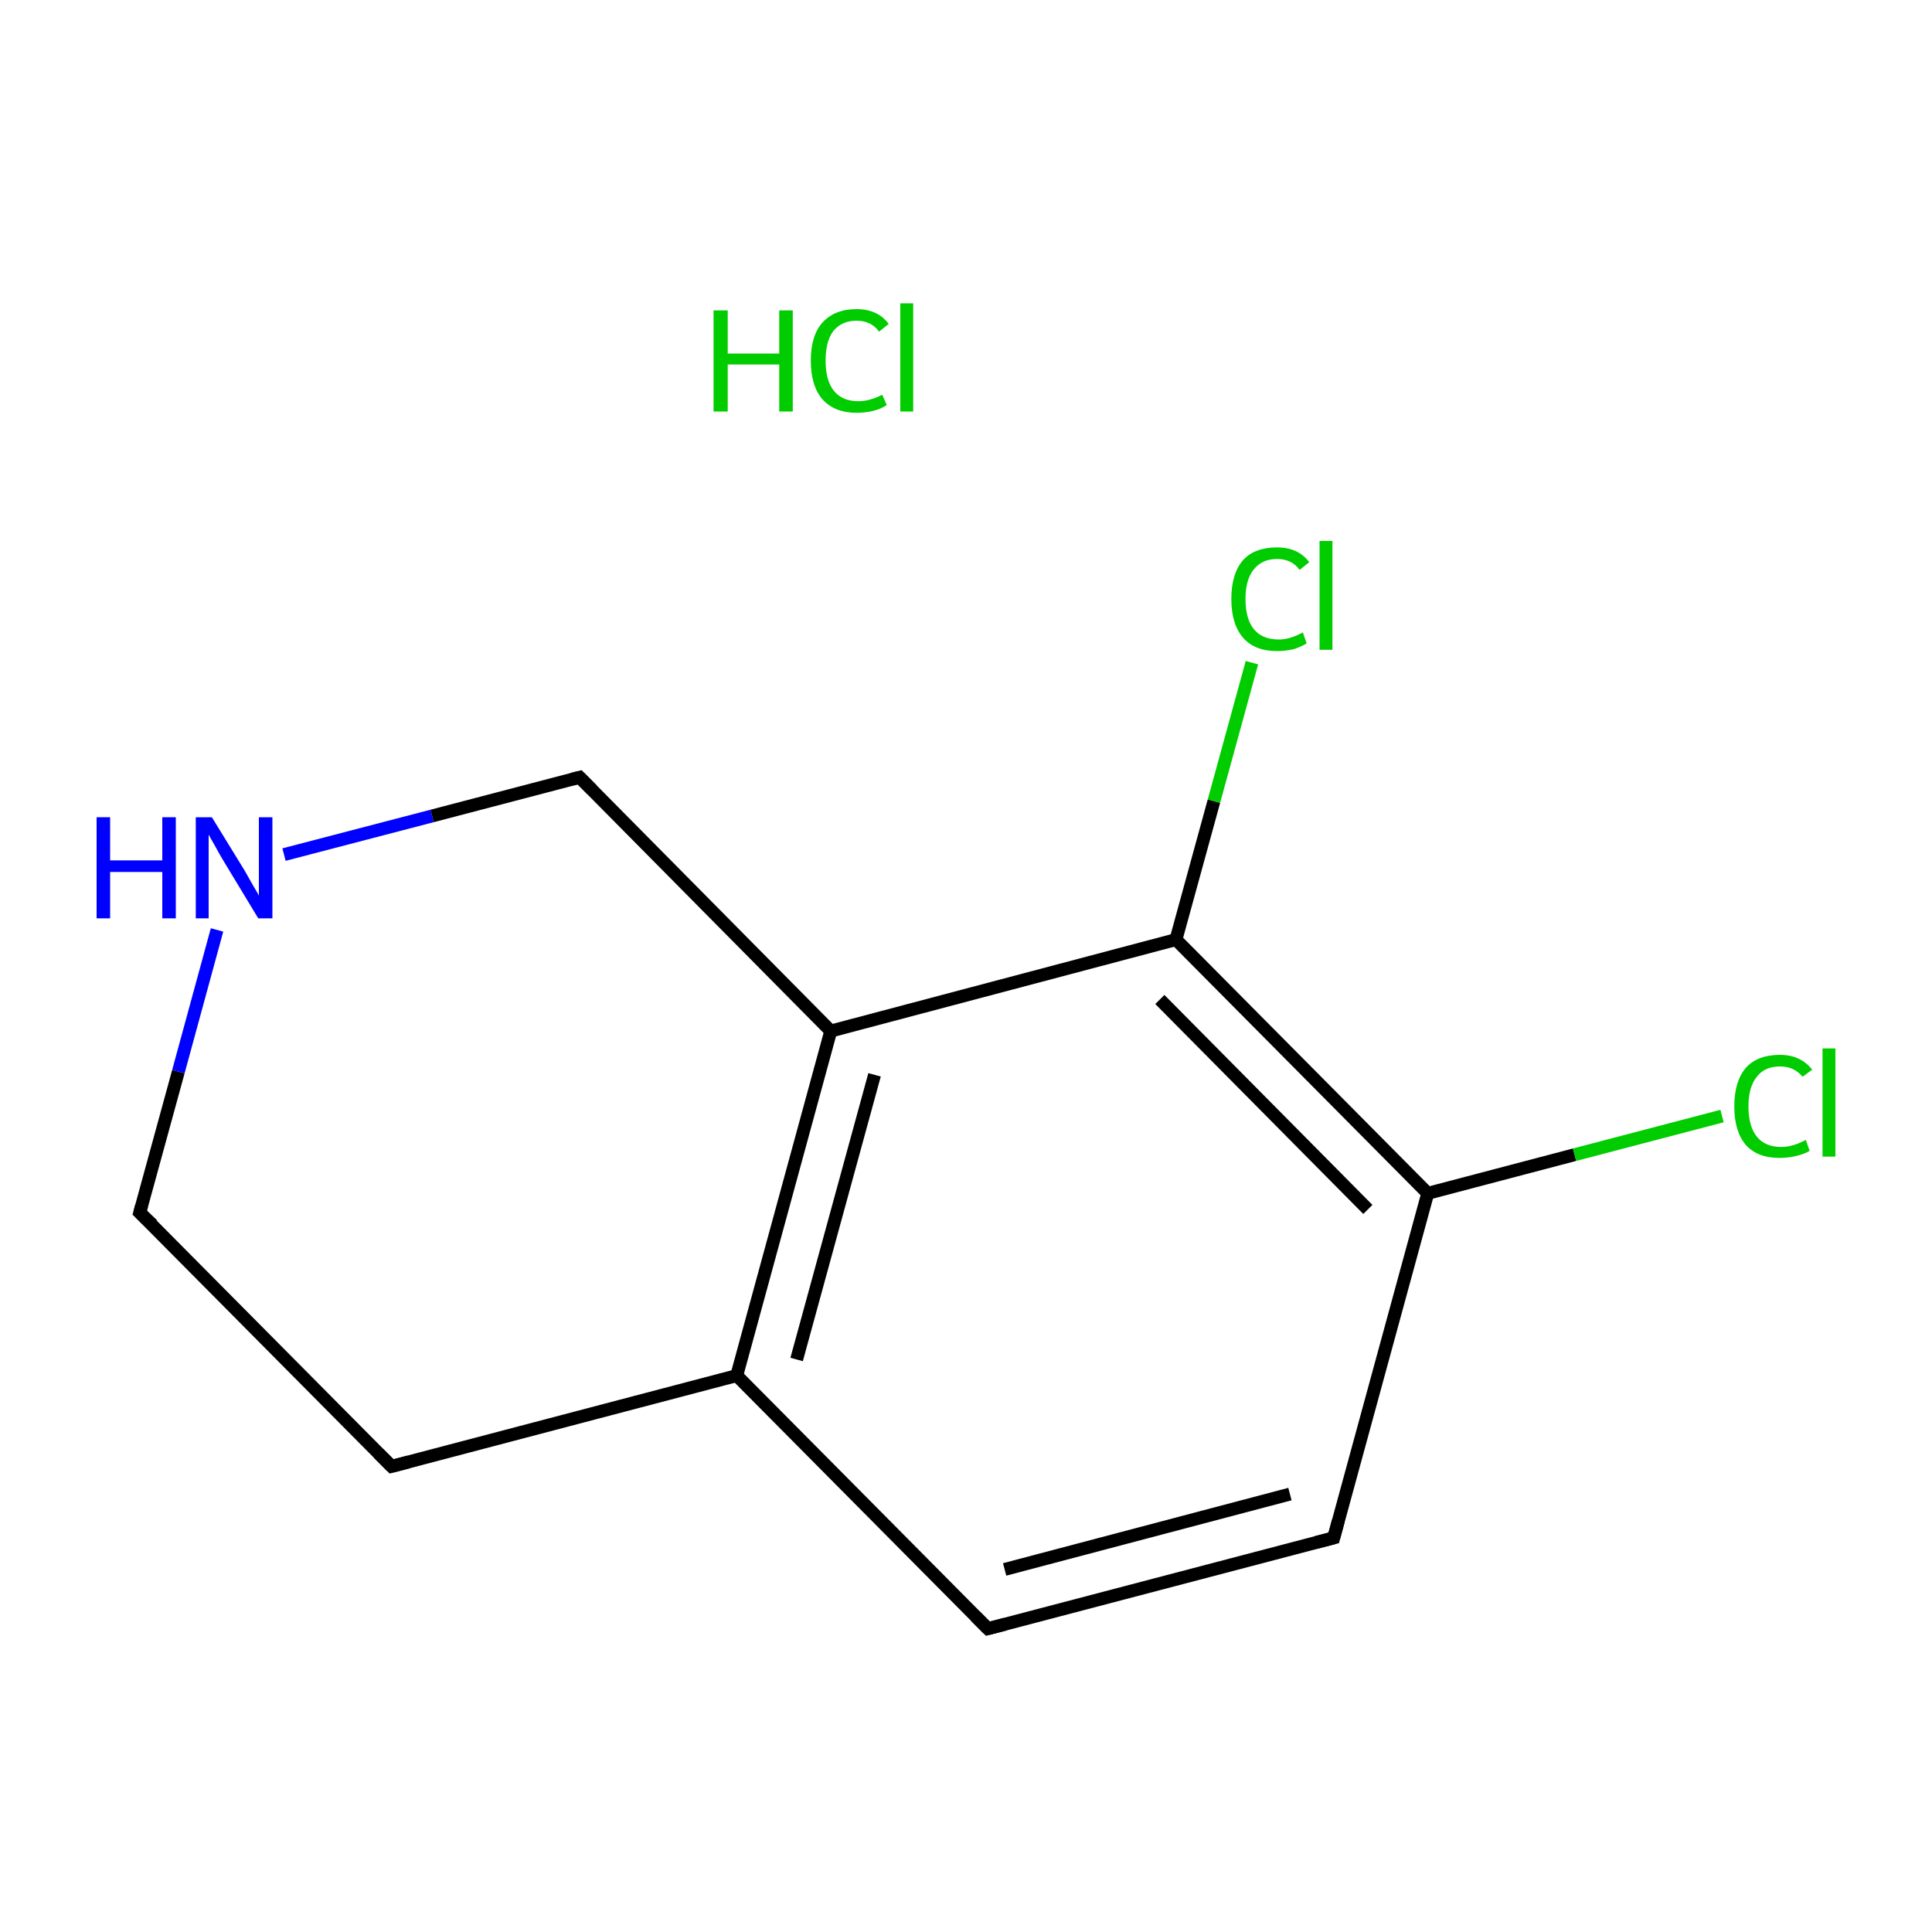 <?xml version='1.0' encoding='iso-8859-1'?>
<svg version='1.1' baseProfile='full'
              xmlns='http://www.w3.org/2000/svg'
                      xmlns:rdkit='http://www.rdkit.org/xml'
                      xmlns:xlink='http://www.w3.org/1999/xlink'
                  xml:space='preserve'
width='300px' height='300px' viewBox='0 0 300 300'>
<!-- END OF HEADER -->
<rect style='opacity:1.0;fill:#FFFFFF;stroke:none' width='300.0' height='300.0' x='0.0' y='0.0'> </rect>
<path class='bond-0 atom-0 atom-1' d='M 60.8,227.7 L 21.7,188.3' style='fill:none;fill-rule:evenodd;stroke:#000000;stroke-width:2.0px;stroke-linecap:butt;stroke-linejoin:miter;stroke-opacity:1' />
<path class='bond-1 atom-1 atom-2' d='M 21.7,188.3 L 27.7,166.4' style='fill:none;fill-rule:evenodd;stroke:#000000;stroke-width:2.0px;stroke-linecap:butt;stroke-linejoin:miter;stroke-opacity:1' />
<path class='bond-1 atom-1 atom-2' d='M 27.7,166.4 L 33.7,144.4' style='fill:none;fill-rule:evenodd;stroke:#0000FF;stroke-width:2.0px;stroke-linecap:butt;stroke-linejoin:miter;stroke-opacity:1' />
<path class='bond-2 atom-2 atom-3' d='M 44.1,132.7 L 67.1,126.7' style='fill:none;fill-rule:evenodd;stroke:#0000FF;stroke-width:2.0px;stroke-linecap:butt;stroke-linejoin:miter;stroke-opacity:1' />
<path class='bond-2 atom-2 atom-3' d='M 67.1,126.7 L 90.0,120.7' style='fill:none;fill-rule:evenodd;stroke:#000000;stroke-width:2.0px;stroke-linecap:butt;stroke-linejoin:miter;stroke-opacity:1' />
<path class='bond-3 atom-3 atom-4' d='M 90.0,120.7 L 129.0,160.1' style='fill:none;fill-rule:evenodd;stroke:#000000;stroke-width:2.0px;stroke-linecap:butt;stroke-linejoin:miter;stroke-opacity:1' />
<path class='bond-4 atom-4 atom-5' d='M 129.0,160.1 L 114.4,213.6' style='fill:none;fill-rule:evenodd;stroke:#000000;stroke-width:2.0px;stroke-linecap:butt;stroke-linejoin:miter;stroke-opacity:1' />
<path class='bond-4 atom-4 atom-5' d='M 135.8,166.9 L 123.7,211.1' style='fill:none;fill-rule:evenodd;stroke:#000000;stroke-width:2.0px;stroke-linecap:butt;stroke-linejoin:miter;stroke-opacity:1' />
<path class='bond-5 atom-5 atom-6' d='M 114.4,213.6 L 153.4,252.9' style='fill:none;fill-rule:evenodd;stroke:#000000;stroke-width:2.0px;stroke-linecap:butt;stroke-linejoin:miter;stroke-opacity:1' />
<path class='bond-6 atom-6 atom-7' d='M 153.4,252.9 L 207.1,238.8' style='fill:none;fill-rule:evenodd;stroke:#000000;stroke-width:2.0px;stroke-linecap:butt;stroke-linejoin:miter;stroke-opacity:1' />
<path class='bond-6 atom-6 atom-7' d='M 156.0,243.7 L 200.3,232.0' style='fill:none;fill-rule:evenodd;stroke:#000000;stroke-width:2.0px;stroke-linecap:butt;stroke-linejoin:miter;stroke-opacity:1' />
<path class='bond-7 atom-7 atom-8' d='M 207.1,238.8 L 221.7,185.3' style='fill:none;fill-rule:evenodd;stroke:#000000;stroke-width:2.0px;stroke-linecap:butt;stroke-linejoin:miter;stroke-opacity:1' />
<path class='bond-8 atom-8 atom-9' d='M 221.7,185.3 L 182.6,145.9' style='fill:none;fill-rule:evenodd;stroke:#000000;stroke-width:2.0px;stroke-linecap:butt;stroke-linejoin:miter;stroke-opacity:1' />
<path class='bond-8 atom-8 atom-9' d='M 212.4,187.8 L 180.1,155.2' style='fill:none;fill-rule:evenodd;stroke:#000000;stroke-width:2.0px;stroke-linecap:butt;stroke-linejoin:miter;stroke-opacity:1' />
<path class='bond-9 atom-9 atom-10' d='M 182.6,145.9 L 188.5,124.4' style='fill:none;fill-rule:evenodd;stroke:#000000;stroke-width:2.0px;stroke-linecap:butt;stroke-linejoin:miter;stroke-opacity:1' />
<path class='bond-9 atom-9 atom-10' d='M 188.5,124.4 L 194.4,102.9' style='fill:none;fill-rule:evenodd;stroke:#00CC00;stroke-width:2.0px;stroke-linecap:butt;stroke-linejoin:miter;stroke-opacity:1' />
<path class='bond-10 atom-8 atom-11' d='M 221.7,185.3 L 244.5,179.3' style='fill:none;fill-rule:evenodd;stroke:#000000;stroke-width:2.0px;stroke-linecap:butt;stroke-linejoin:miter;stroke-opacity:1' />
<path class='bond-10 atom-8 atom-11' d='M 244.5,179.3 L 267.4,173.3' style='fill:none;fill-rule:evenodd;stroke:#00CC00;stroke-width:2.0px;stroke-linecap:butt;stroke-linejoin:miter;stroke-opacity:1' />
<path class='bond-11 atom-5 atom-0' d='M 114.4,213.6 L 60.8,227.7' style='fill:none;fill-rule:evenodd;stroke:#000000;stroke-width:2.0px;stroke-linecap:butt;stroke-linejoin:miter;stroke-opacity:1' />
<path class='bond-12 atom-9 atom-4' d='M 182.6,145.9 L 129.0,160.1' style='fill:none;fill-rule:evenodd;stroke:#000000;stroke-width:2.0px;stroke-linecap:butt;stroke-linejoin:miter;stroke-opacity:1' />
<path d='M 58.8,225.7 L 60.8,227.7 L 63.5,227.0' style='fill:none;stroke:#000000;stroke-width:2.0px;stroke-linecap:butt;stroke-linejoin:miter;stroke-miterlimit:10;stroke-opacity:1;' />
<path d='M 23.7,190.2 L 21.7,188.3 L 22.0,187.2' style='fill:none;stroke:#000000;stroke-width:2.0px;stroke-linecap:butt;stroke-linejoin:miter;stroke-miterlimit:10;stroke-opacity:1;' />
<path d='M 88.8,121.0 L 90.0,120.7 L 91.9,122.6' style='fill:none;stroke:#000000;stroke-width:2.0px;stroke-linecap:butt;stroke-linejoin:miter;stroke-miterlimit:10;stroke-opacity:1;' />
<path d='M 151.5,251.0 L 153.4,252.9 L 156.1,252.2' style='fill:none;stroke:#000000;stroke-width:2.0px;stroke-linecap:butt;stroke-linejoin:miter;stroke-miterlimit:10;stroke-opacity:1;' />
<path d='M 204.4,239.5 L 207.1,238.8 L 207.8,236.2' style='fill:none;stroke:#000000;stroke-width:2.0px;stroke-linecap:butt;stroke-linejoin:miter;stroke-miterlimit:10;stroke-opacity:1;' />
<path class='atom-2' d='M 15.0 126.9
L 17.1 126.9
L 17.1 133.6
L 25.2 133.6
L 25.2 126.9
L 27.3 126.9
L 27.3 142.6
L 25.2 142.6
L 25.2 135.4
L 17.1 135.4
L 17.1 142.6
L 15.0 142.6
L 15.0 126.9
' fill='#0000FF'/>
<path class='atom-2' d='M 32.9 126.9
L 38.0 135.2
Q 38.5 136.1, 39.3 137.5
Q 40.2 139.0, 40.2 139.1
L 40.2 126.9
L 42.3 126.9
L 42.3 142.6
L 40.1 142.6
L 34.6 133.5
Q 34.0 132.5, 33.3 131.2
Q 32.6 130.0, 32.4 129.6
L 32.4 142.6
L 30.4 142.6
L 30.4 126.9
L 32.9 126.9
' fill='#0000FF'/>
<path class='atom-10' d='M 191.2 93.0
Q 191.2 89.1, 193.0 87.0
Q 194.8 85.0, 198.3 85.0
Q 201.6 85.0, 203.3 87.3
L 201.8 88.5
Q 200.6 86.8, 198.3 86.8
Q 196.0 86.8, 194.7 88.4
Q 193.4 90.0, 193.4 93.0
Q 193.4 96.1, 194.7 97.7
Q 196.0 99.3, 198.6 99.3
Q 200.3 99.3, 202.3 98.2
L 202.9 99.9
Q 202.1 100.4, 200.9 100.8
Q 199.6 101.1, 198.3 101.1
Q 194.8 101.1, 193.0 99.0
Q 191.2 96.9, 191.2 93.0
' fill='#00CC00'/>
<path class='atom-10' d='M 204.9 84.0
L 206.9 84.0
L 206.9 100.9
L 204.9 100.9
L 204.9 84.0
' fill='#00CC00'/>
<path class='atom-11' d='M 269.3 171.8
Q 269.3 167.9, 271.1 165.8
Q 272.9 163.8, 276.4 163.8
Q 279.6 163.8, 281.4 166.1
L 279.9 167.2
Q 278.6 165.6, 276.4 165.6
Q 274.0 165.6, 272.8 167.2
Q 271.5 168.8, 271.5 171.8
Q 271.5 174.9, 272.8 176.5
Q 274.1 178.1, 276.6 178.1
Q 278.4 178.1, 280.4 177.0
L 281.0 178.7
Q 280.2 179.2, 278.9 179.5
Q 277.7 179.8, 276.3 179.8
Q 272.9 179.8, 271.1 177.8
Q 269.3 175.7, 269.3 171.8
' fill='#00CC00'/>
<path class='atom-11' d='M 283.0 162.8
L 285.0 162.8
L 285.0 179.6
L 283.0 179.6
L 283.0 162.8
' fill='#00CC00'/>
<path class='atom-12' d='M 110.8 48.2
L 113.0 48.2
L 113.0 54.9
L 121.0 54.9
L 121.0 48.2
L 123.1 48.2
L 123.1 63.9
L 121.0 63.9
L 121.0 56.6
L 113.0 56.6
L 113.0 63.9
L 110.8 63.9
L 110.8 48.2
' fill='#00CC00'/>
<path class='atom-12' d='M 125.9 56.0
Q 125.9 52.1, 127.7 50.1
Q 129.6 48.0, 133.0 48.0
Q 136.3 48.0, 138.0 50.3
L 136.5 51.5
Q 135.3 49.8, 133.0 49.8
Q 130.7 49.8, 129.4 51.4
Q 128.2 53.0, 128.2 56.0
Q 128.2 59.1, 129.5 60.7
Q 130.8 62.3, 133.3 62.3
Q 135.0 62.3, 137.0 61.3
L 137.7 62.9
Q 136.8 63.5, 135.6 63.8
Q 134.4 64.1, 133.0 64.1
Q 129.6 64.1, 127.7 62.0
Q 125.9 59.9, 125.9 56.0
' fill='#00CC00'/>
<path class='atom-12' d='M 139.8 47.1
L 141.8 47.1
L 141.8 63.9
L 139.8 63.9
L 139.8 47.1
' fill='#00CC00'/>
</svg>
